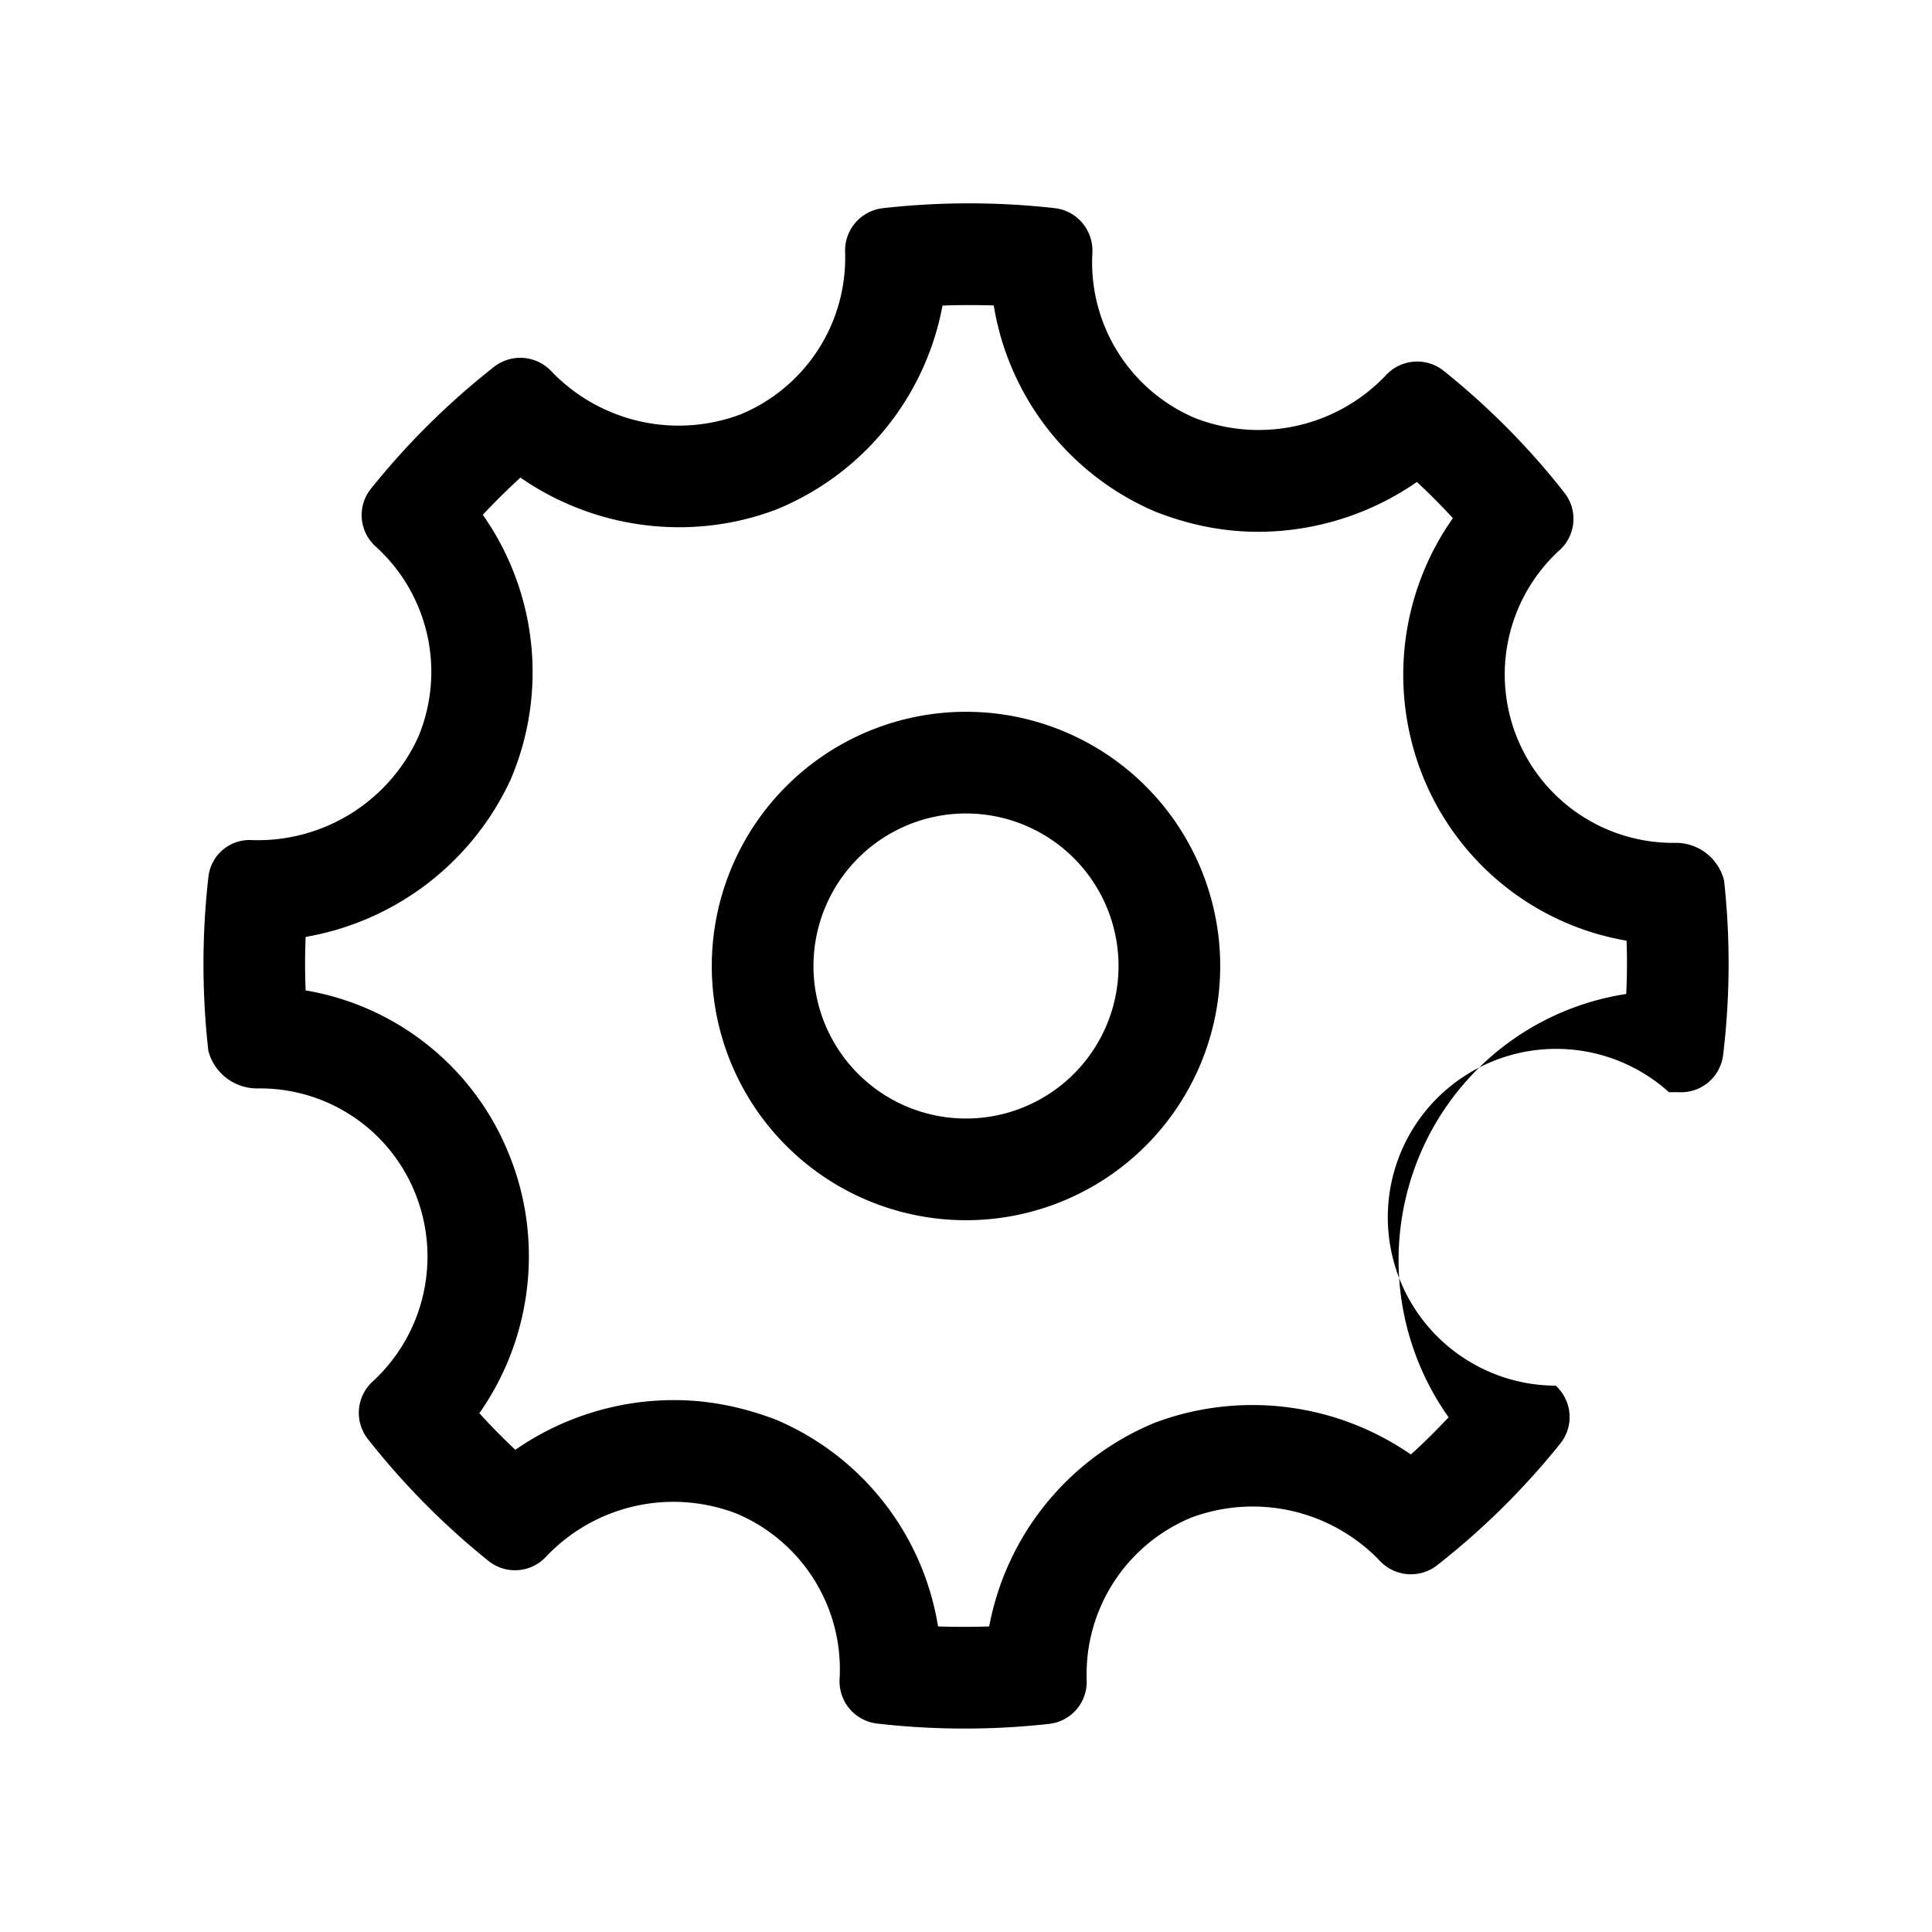 <svg width="19" viewBox="0 0 19 19">
  <path d="M16.955 8.658a7.517 7.517 0 0 1-.009 1.716.417.417 0 0 1-.439.367h-.094a1.656 1.656 0 1 0-1.114 2.886.416.416 0 0 1 .045.57 7.39 7.39 0 0 1-1.213 1.198.419.419 0 0 1-.562-.046 1.73 1.73 0 0 0-1.857-.423 1.667 1.667 0 0 0-1.025 1.6.416.416 0 0 1-.375.428 7.539 7.539 0 0 1-1.687-.004.418.418 0 0 1-.368-.439 1.662 1.662 0 0 0-1.014-1.626 1.724 1.724 0 0 0-1.869.42.417.417 0 0 1-.57.046 7.45 7.45 0 0 1-1.187-1.2.417.417 0 0 1 .046-.563c.513-.47.68-1.209.42-1.854a1.643 1.643 0 0 0-1.544-1.03.496.496 0 0 1-.49-.369 7.603 7.603 0 0 1 0-1.706.407.407 0 0 1 .432-.367 1.734 1.734 0 0 0 1.632-1.014 1.662 1.662 0 0 0-.419-1.874.414.414 0 0 1-.045-.569 7.443 7.443 0 0 1 1.213-1.2.419.419 0 0 1 .562.048 1.733 1.733 0 0 0 1.857.423 1.667 1.667 0 0 0 1.03-1.6.419.419 0 0 1 .375-.429 7.553 7.553 0 0 1 1.687 0c.22.025.381.218.37.44a1.662 1.662 0 0 0 1.011 1.625 1.725 1.725 0 0 0 1.874-.42.418.418 0 0 1 .57-.045c.44.353.84.755 1.188 1.2a.415.415 0 0 1-.046.561 1.656 1.656 0 0 0 1.133 2.881.488.488 0 0 1 .482.37zm-.962 1.117c.008-.175.01-.35.003-.524a2.639 2.639 0 0 1-2.014-1.645 2.676 2.676 0 0 1 .306-2.51 5.945 5.945 0 0 0-.354-.356 2.746 2.746 0 0 1-1.557.49c-.338 0-.669-.063-1.012-.197a2.67 2.67 0 0 1-1.592-2.029 7.622 7.622 0 0 0-.504.001 2.7 2.7 0 0 1-1.638 2.007 2.696 2.696 0 0 1-.957.173 2.744 2.744 0 0 1-1.556-.488 6.739 6.739 0 0 0-.37.366 2.69 2.69 0 0 1 .275 2.601 2.735 2.735 0 0 1-2.017 1.55 6.174 6.174 0 0 0 0 .526 2.627 2.627 0 0 1 2.003 1.62c.342.847.218 1.81-.295 2.538.113.124.231.244.354.36a2.74 2.74 0 0 1 1.556-.489c.335 0 .664.062 1.008.193a2.67 2.67 0 0 1 1.593 2.033 7.749 7.749 0 0 0 .503 0 2.706 2.706 0 0 1 1.633-2.005 2.738 2.738 0 0 1 2.514.314c.13-.117.252-.239.371-.366a2.673 2.673 0 0 1-.316-2.499 2.637 2.637 0 0 1 2.063-1.664zM9.5 12a2.5 2.5 0 1 1 0-5 2.5 2.5 0 0 1 0 5zm0-1a1.5 1.5 0 1 0 0-3 1.5 1.5 0 0 0 0 3z" />
</svg>
